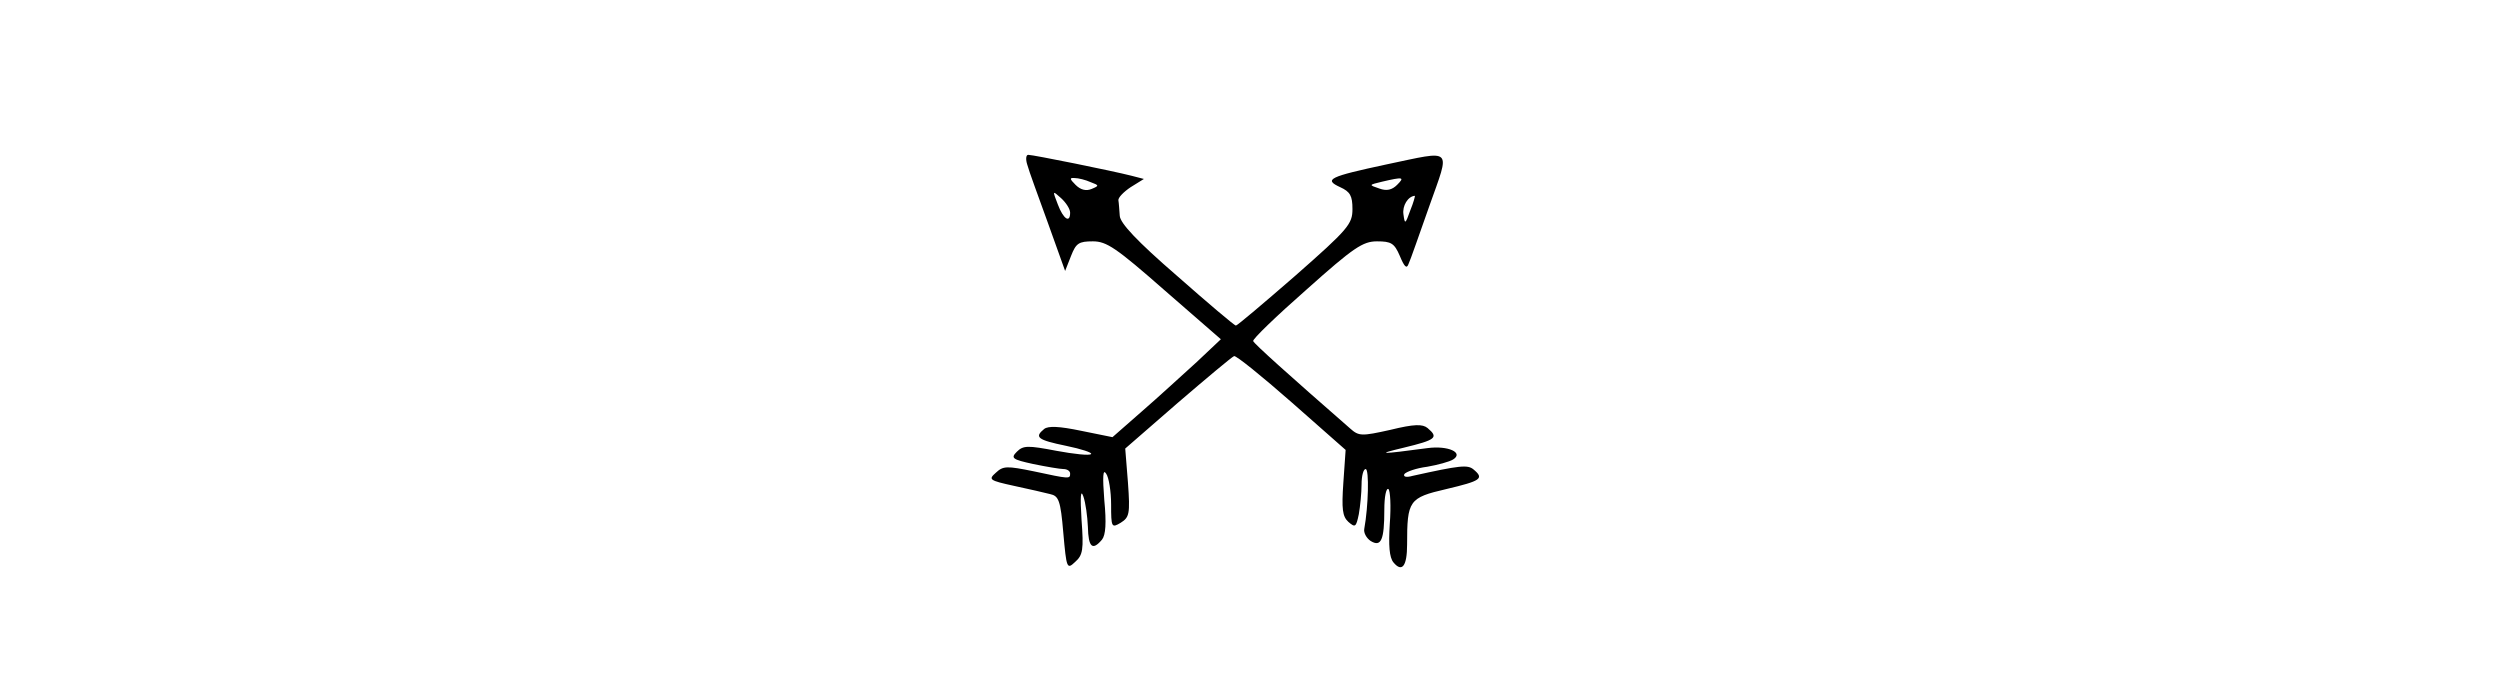 <?xml version="1.0" standalone="no"?>
<!DOCTYPE svg PUBLIC "-//W3C//DTD SVG 20010904//EN"
 "http://www.w3.org/TR/2001/REC-SVG-20010904/DTD/svg10.dtd">
<svg version="1.0" xmlns="http://www.w3.org/2000/svg"
 width="549pt" height="151pt" viewBox="0 0 549 151"
 preserveAspectRatio="xMidYMid meet">

<g transform="translate(0,151) scale(0.1,-0.1)"
fill="#000000" stroke="none">
<path d="M2256 1148 c3 -12 24 -69 45 -127 l38 -106 13 33 c11 28 17 32 48 32
30 0 51 -14 158 -108 l123 -107 -53 -50 c-30 -27 -83 -76 -120 -108 l-65 -57
-69 14 c-48 10 -72 11 -81 4 -22 -18 -15 -24 48 -37 34 -7 58 -15 55 -18 -3
-4 -38 0 -76 7 -63 12 -73 12 -87 -2 -14 -14 -10 -17 36 -27 29 -6 59 -11 66
-11 8 0 15 -4 15 -10 0 -12 -1 -12 -80 5 -59 12 -67 12 -83 -3 -17 -15 -15
-17 40 -29 32 -7 68 -15 79 -18 19 -4 23 -14 29 -85 7 -79 8 -81 26 -64 17 15
19 27 14 93 -3 50 -2 68 4 51 5 -14 9 -44 10 -67 1 -45 10 -53 31 -28 8 10 10
36 5 87 -4 52 -3 69 4 58 6 -8 11 -39 11 -68 0 -50 1 -52 21 -40 19 12 21 19
16 88 l-6 75 115 100 c64 55 119 101 124 103 4 2 61 -44 127 -102 l118 -104
-5 -72 c-4 -58 -2 -74 11 -86 15 -13 17 -12 23 17 3 17 6 47 6 65 0 19 4 34 9
34 8 0 6 -82 -3 -131 -2 -9 5 -21 14 -27 23 -14 30 2 30 69 0 28 4 48 9 45 4
-3 6 -37 3 -76 -3 -48 -1 -74 8 -85 19 -23 30 -8 30 39 0 97 4 103 86 122 76
18 84 23 60 43 -13 11 -30 9 -134 -14 -14 -4 -21 -2 -18 4 4 5 26 13 50 16 23
4 49 11 57 16 24 15 -11 31 -56 25 -105 -14 -115 -14 -52 1 70 17 77 22 52 43
-11 9 -29 9 -82 -4 -63 -14 -69 -14 -88 3 -134 117 -211 186 -213 192 -2 4 51
55 117 113 104 93 124 106 155 106 31 0 38 -4 50 -32 10 -24 15 -29 19 -18 4
8 24 66 46 128 46 130 54 122 -94 91 -126 -27 -139 -33 -102 -50 22 -10 27
-19 27 -48 0 -33 -9 -44 -125 -146 -69 -60 -128 -110 -131 -110 -3 0 -61 49
-129 109 -89 77 -125 116 -126 132 -1 13 -2 29 -3 34 -1 6 12 19 27 29 l29 18
-27 7 c-43 11 -216 46 -227 46 -5 0 -6 -10 -2 -22z m139 -38 c19 -7 19 -8 2
-15 -12 -5 -24 -2 -35 9 -13 13 -14 16 -2 15 8 0 24 -4 35 -9z m673 -6 c-11
-11 -23 -14 -39 -8 -24 8 -23 8 6 15 47 11 50 10 33 -7z m-718 -61 c0 -24 -15
-14 -27 18 -12 31 -12 31 7 14 11 -10 20 -24 20 -32z m747 5 c-11 -31 -12 -31
-15 -9 -3 19 10 40 25 41 1 0 -3 -15 -10 -32z"/>
</g>
</svg>
